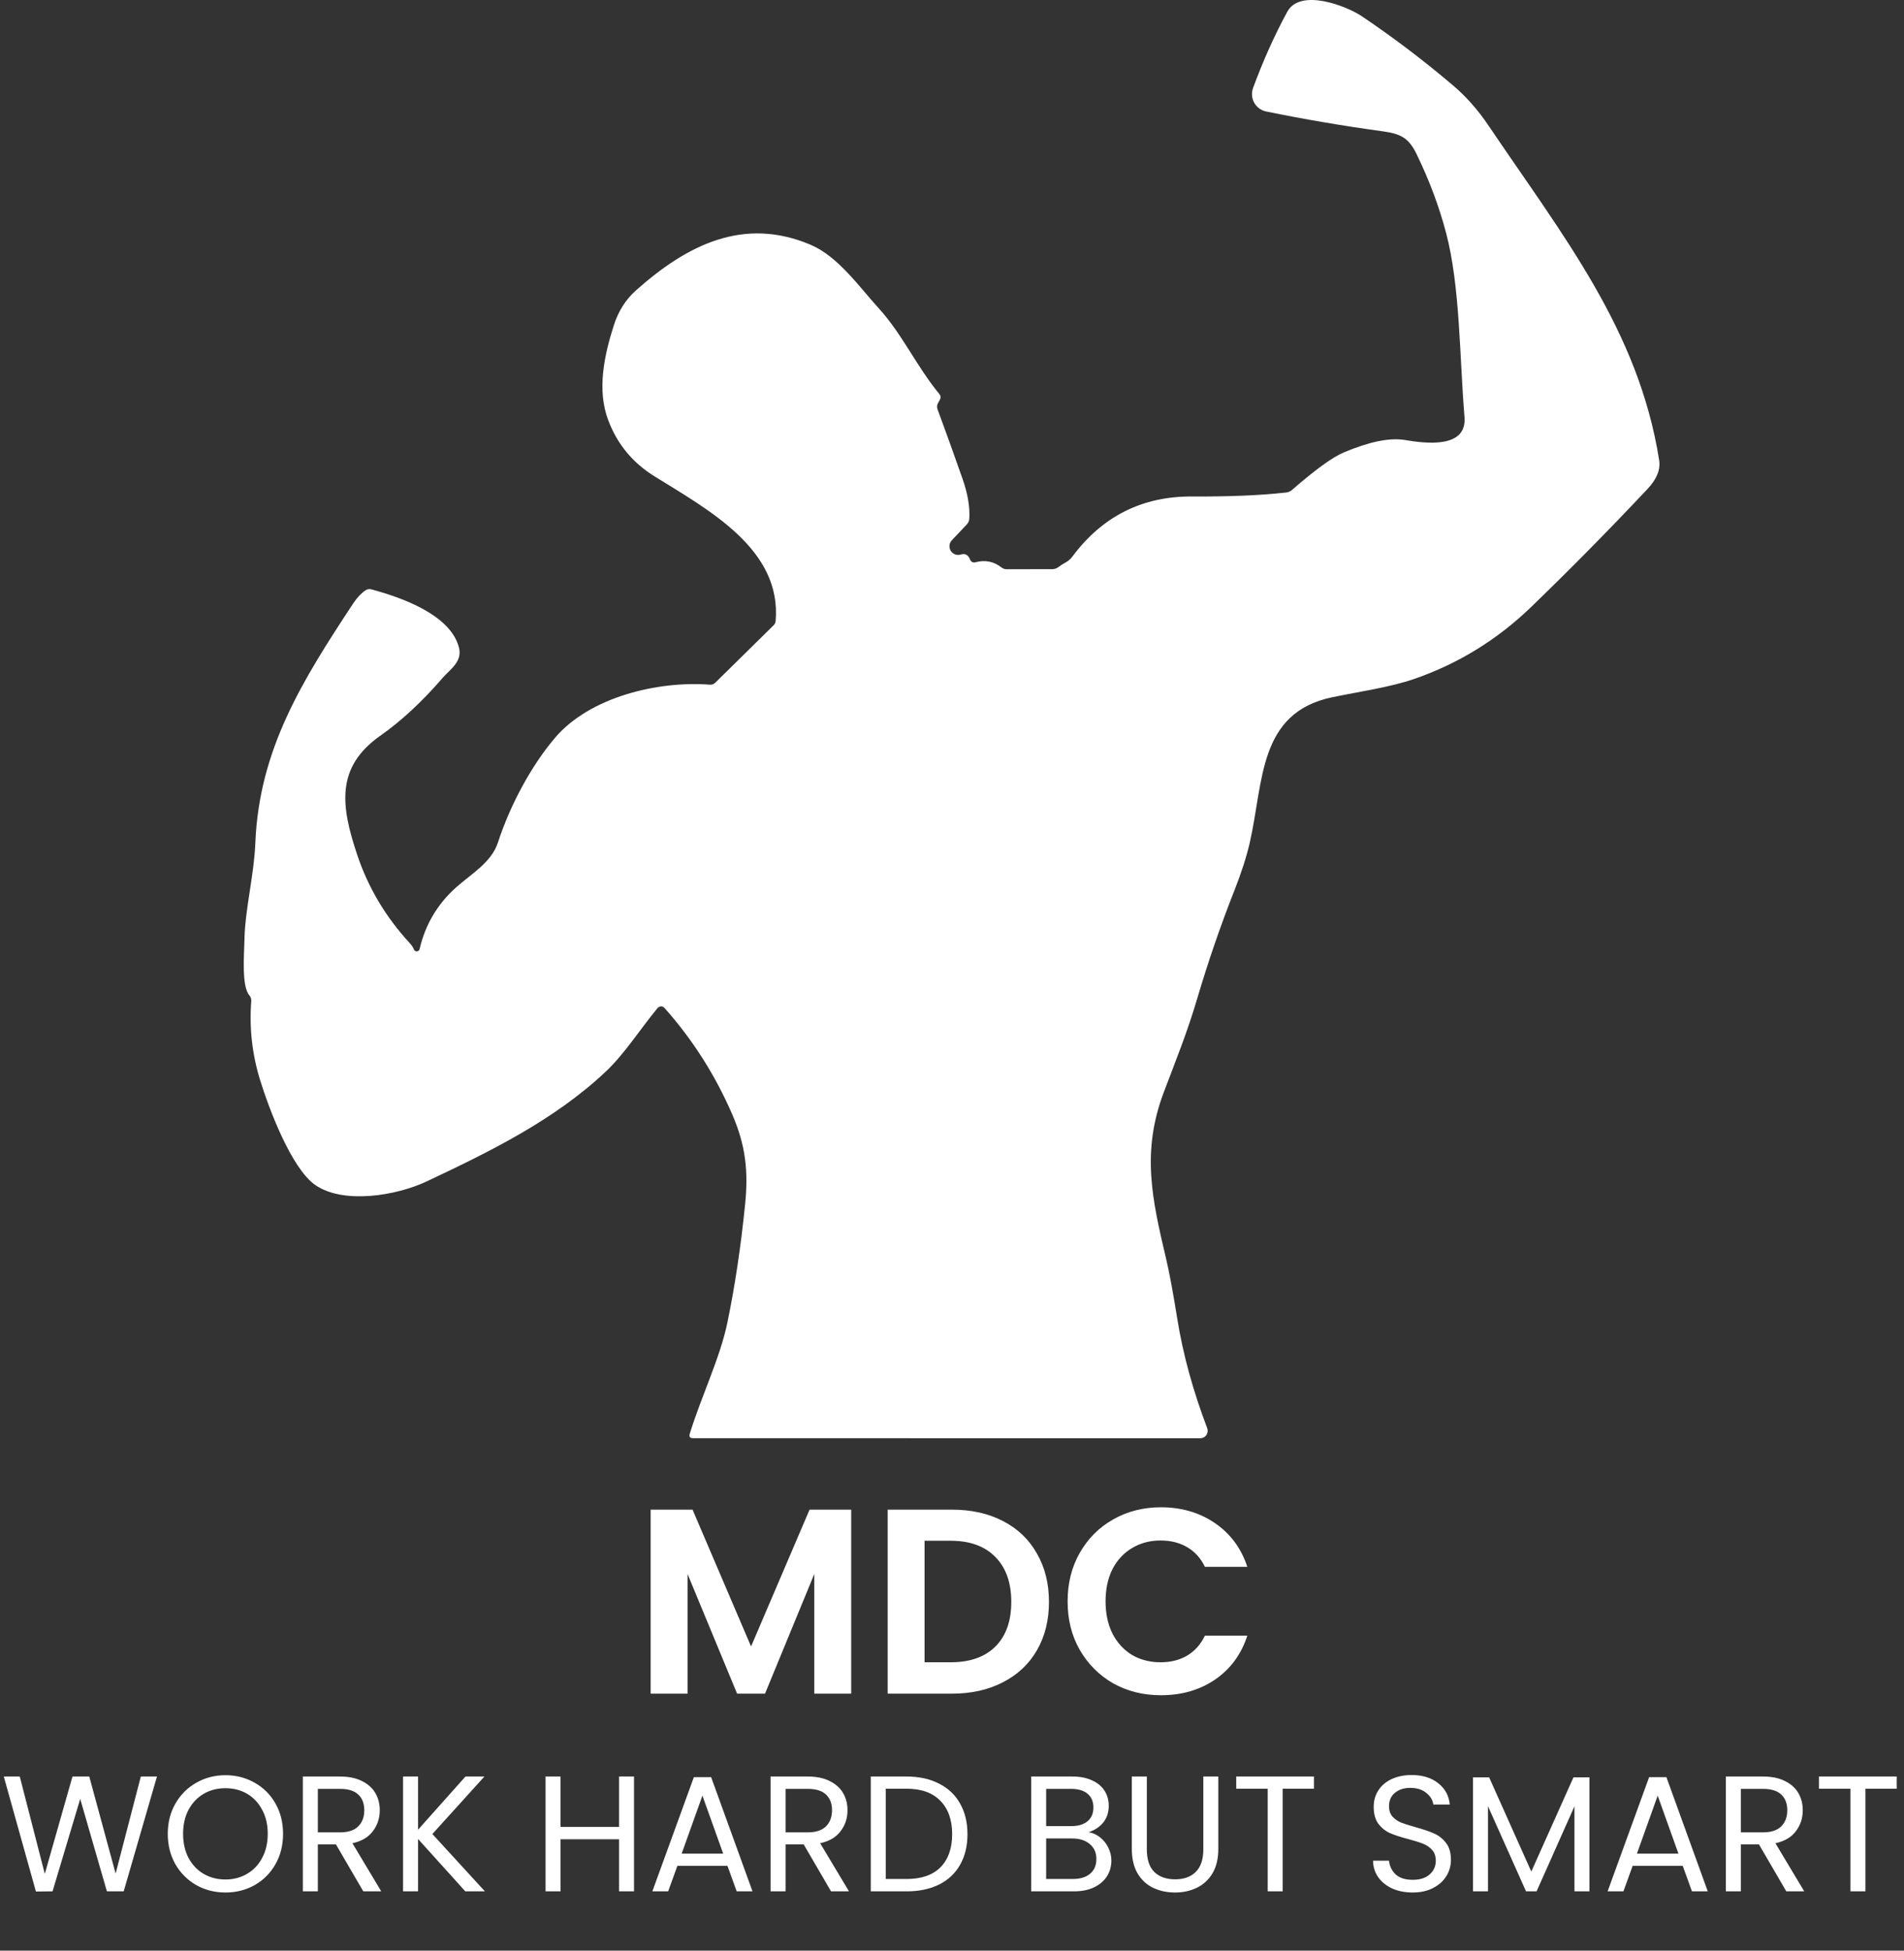 <svg width="289" height="296" viewBox="0 0 289 296" fill="none" xmlns="http://www.w3.org/2000/svg">
<rect x="0" y="0" width="289" height="296" fill="#333333" stroke="none"/>
<path d="M129.2 229.08V257H123.6V238.84L116.12 257H111.88L104.36 238.84V257H98.76V229.08H105.12L114 249.84L122.88 229.08H129.2ZM144.497 229.08C147.43 229.08 150.003 229.653 152.217 230.8C154.457 231.947 156.177 233.587 157.377 235.72C158.603 237.827 159.217 240.28 159.217 243.08C159.217 245.88 158.603 248.333 157.377 250.44C156.177 252.52 154.457 254.133 152.217 255.28C150.003 256.427 147.43 257 144.497 257H134.737V229.08H144.497ZM144.297 252.24C147.23 252.24 149.497 251.44 151.097 249.84C152.697 248.24 153.497 245.987 153.497 243.08C153.497 240.173 152.697 237.907 151.097 236.28C149.497 234.627 147.23 233.8 144.297 233.8H140.337V252.24H144.297ZM162.048 243C162.048 240.253 162.662 237.8 163.888 235.64C165.142 233.453 166.835 231.76 168.968 230.56C171.128 229.333 173.542 228.72 176.208 228.72C179.328 228.72 182.062 229.52 184.408 231.12C186.755 232.72 188.395 234.933 189.328 237.76H182.888C182.248 236.427 181.342 235.427 180.168 234.76C179.022 234.093 177.688 233.76 176.168 233.76C174.542 233.76 173.088 234.147 171.808 234.92C170.555 235.667 169.568 236.733 168.848 238.12C168.155 239.507 167.808 241.133 167.808 243C167.808 244.84 168.155 246.467 168.848 247.88C169.568 249.267 170.555 250.347 171.808 251.12C173.088 251.867 174.542 252.24 176.168 252.24C177.688 252.24 179.022 251.907 180.168 251.24C181.342 250.547 182.248 249.533 182.888 248.2H189.328C188.395 251.053 186.755 253.28 184.408 254.88C182.088 256.453 179.355 257.24 176.208 257.24C173.542 257.24 171.128 256.64 168.968 255.44C166.835 254.213 165.142 252.52 163.888 250.36C162.662 248.2 162.048 245.747 162.048 243Z" fill="white"/>
<path d="M23.825 269.575L18.775 287H16.225L12.175 272.975L7.975 287L5.45 287.025L0.575 269.575H3L6.8 284.35L11 269.575H13.55L17.55 284.3L21.375 269.575H23.825ZM34.215 287.175C32.598 287.175 31.123 286.8 29.79 286.05C28.456 285.283 27.398 284.225 26.615 282.875C25.848 281.508 25.465 279.975 25.465 278.275C25.465 276.575 25.848 275.05 26.615 273.7C27.398 272.333 28.456 271.275 29.79 270.525C31.123 269.758 32.598 269.375 34.215 269.375C35.848 269.375 37.331 269.758 38.665 270.525C39.998 271.275 41.048 272.325 41.815 273.675C42.581 275.025 42.965 276.558 42.965 278.275C42.965 279.992 42.581 281.525 41.815 282.875C41.048 284.225 39.998 285.283 38.665 286.05C37.331 286.8 35.848 287.175 34.215 287.175ZM34.215 285.2C35.431 285.2 36.523 284.917 37.49 284.35C38.473 283.783 39.24 282.975 39.79 281.925C40.356 280.875 40.64 279.658 40.64 278.275C40.64 276.875 40.356 275.658 39.79 274.625C39.24 273.575 38.481 272.767 37.515 272.2C36.548 271.633 35.448 271.35 34.215 271.35C32.981 271.35 31.881 271.633 30.915 272.2C29.948 272.767 29.181 273.575 28.615 274.625C28.065 275.658 27.79 276.875 27.79 278.275C27.79 279.658 28.065 280.875 28.615 281.925C29.181 282.975 29.948 283.783 30.915 284.35C31.898 284.917 32.998 285.2 34.215 285.2ZM55.143 287L50.993 279.875H48.243V287H45.968V269.575H51.593C52.91 269.575 54.018 269.8 54.918 270.25C55.835 270.7 56.518 271.308 56.968 272.075C57.418 272.842 57.643 273.717 57.643 274.7C57.643 275.9 57.293 276.958 56.593 277.875C55.91 278.792 54.876 279.4 53.493 279.7L57.868 287H55.143ZM48.243 278.05H51.593C52.826 278.05 53.751 277.75 54.368 277.15C54.985 276.533 55.293 275.717 55.293 274.7C55.293 273.667 54.985 272.867 54.368 272.3C53.768 271.733 52.843 271.45 51.593 271.45H48.243V278.05ZM70.628 287L63.453 279.05V287H61.178V269.575H63.453V277.65L70.653 269.575H73.528L65.628 278.3L73.603 287H70.628ZM96.234 269.575V287H93.959V279.1H85.084V287H82.809V269.575H85.084V277.225H93.959V269.575H96.234ZM110.418 283.125H102.818L101.418 287H99.018L105.318 269.675H107.943L114.218 287H111.818L110.418 283.125ZM109.768 281.275L106.618 272.475L103.468 281.275H109.768ZM126.139 287L121.989 279.875H119.239V287H116.964V269.575H122.589C123.906 269.575 125.014 269.8 125.914 270.25C126.831 270.7 127.514 271.308 127.964 272.075C128.414 272.842 128.639 273.717 128.639 274.7C128.639 275.9 128.289 276.958 127.589 277.875C126.906 278.792 125.872 279.4 124.489 279.7L128.864 287H126.139ZM119.239 278.05H122.589C123.822 278.05 124.747 277.75 125.364 277.15C125.981 276.533 126.289 275.717 126.289 274.7C126.289 273.667 125.981 272.867 125.364 272.3C124.764 271.733 123.839 271.45 122.589 271.45H119.239V278.05ZM137.599 269.575C139.499 269.575 141.141 269.933 142.524 270.65C143.924 271.35 144.991 272.358 145.724 273.675C146.474 274.992 146.849 276.542 146.849 278.325C146.849 280.108 146.474 281.658 145.724 282.975C144.991 284.275 143.924 285.275 142.524 285.975C141.141 286.658 139.499 287 137.599 287H132.174V269.575H137.599ZM137.599 285.125C139.849 285.125 141.566 284.533 142.749 283.35C143.932 282.15 144.524 280.475 144.524 278.325C144.524 276.158 143.924 274.467 142.724 273.25C141.541 272.033 139.832 271.425 137.599 271.425H134.449V285.125H137.599ZM165.24 278.025C165.873 278.125 166.448 278.383 166.965 278.8C167.498 279.217 167.915 279.733 168.215 280.35C168.532 280.967 168.69 281.625 168.69 282.325C168.69 283.208 168.465 284.008 168.015 284.725C167.565 285.425 166.907 285.983 166.04 286.4C165.19 286.8 164.182 287 163.015 287H156.515V269.575H162.765C163.948 269.575 164.957 269.775 165.79 270.175C166.623 270.558 167.248 271.083 167.665 271.75C168.082 272.417 168.29 273.167 168.29 274C168.29 275.033 168.007 275.892 167.44 276.575C166.89 277.242 166.157 277.725 165.24 278.025ZM158.79 277.1H162.615C163.682 277.1 164.507 276.85 165.09 276.35C165.673 275.85 165.965 275.158 165.965 274.275C165.965 273.392 165.673 272.7 165.09 272.2C164.507 271.7 163.665 271.45 162.565 271.45H158.79V277.1ZM162.815 285.125C163.948 285.125 164.832 284.858 165.465 284.325C166.098 283.792 166.415 283.05 166.415 282.1C166.415 281.133 166.082 280.375 165.415 279.825C164.748 279.258 163.857 278.975 162.74 278.975H158.79V285.125H162.815ZM174.072 269.575V280.6C174.072 282.15 174.447 283.3 175.197 284.05C175.964 284.8 177.022 285.175 178.372 285.175C179.705 285.175 180.747 284.8 181.497 284.05C182.264 283.3 182.647 282.15 182.647 280.6V269.575H184.922V280.575C184.922 282.025 184.63 283.25 184.047 284.25C183.464 285.233 182.672 285.967 181.672 286.45C180.689 286.933 179.58 287.175 178.347 287.175C177.114 287.175 175.997 286.933 174.997 286.45C174.014 285.967 173.23 285.233 172.647 284.25C172.08 283.25 171.797 282.025 171.797 280.575V269.575H174.072ZM199.442 269.575V271.425H194.692V287H192.417V271.425H187.642V269.575H199.442ZM214.432 287.175C213.282 287.175 212.249 286.975 211.332 286.575C210.432 286.158 209.724 285.592 209.207 284.875C208.691 284.142 208.424 283.3 208.407 282.35H210.832C210.916 283.167 211.249 283.858 211.832 284.425C212.432 284.975 213.299 285.25 214.432 285.25C215.516 285.25 216.366 284.983 216.982 284.45C217.616 283.9 217.932 283.2 217.932 282.35C217.932 281.683 217.749 281.142 217.382 280.725C217.016 280.308 216.557 279.992 216.007 279.775C215.457 279.558 214.716 279.325 213.782 279.075C212.632 278.775 211.707 278.475 211.007 278.175C210.324 277.875 209.732 277.408 209.232 276.775C208.749 276.125 208.507 275.258 208.507 274.175C208.507 273.225 208.749 272.383 209.232 271.65C209.716 270.917 210.391 270.35 211.257 269.95C212.141 269.55 213.149 269.35 214.282 269.35C215.916 269.35 217.249 269.758 218.282 270.575C219.332 271.392 219.924 272.475 220.057 273.825H217.557C217.474 273.158 217.124 272.575 216.507 272.075C215.891 271.558 215.074 271.3 214.057 271.3C213.107 271.3 212.332 271.55 211.732 272.05C211.132 272.533 210.832 273.217 210.832 274.1C210.832 274.733 211.007 275.25 211.357 275.65C211.724 276.05 212.166 276.358 212.682 276.575C213.216 276.775 213.957 277.008 214.907 277.275C216.057 277.592 216.982 277.908 217.682 278.225C218.382 278.525 218.982 279 219.482 279.65C219.982 280.283 220.232 281.15 220.232 282.25C220.232 283.1 220.007 283.9 219.557 284.65C219.107 285.4 218.441 286.008 217.557 286.475C216.674 286.942 215.632 287.175 214.432 287.175ZM241.255 269.7V287H238.98V274.1L233.23 287H231.63L225.855 274.075V287H223.58V269.7H226.03L232.43 284L238.83 269.7H241.255ZM255.413 283.125H247.813L246.413 287H244.013L250.313 269.675H252.938L259.213 287H256.813L255.413 283.125ZM254.763 281.275L251.613 272.475L248.463 281.275H254.763ZM271.134 287L266.984 279.875H264.234V287H261.959V269.575H267.584C268.901 269.575 270.009 269.8 270.909 270.25C271.826 270.7 272.509 271.308 272.959 272.075C273.409 272.842 273.634 273.717 273.634 274.7C273.634 275.9 273.284 276.958 272.584 277.875C271.901 278.792 270.868 279.4 269.484 279.7L273.859 287H271.134ZM264.234 278.05H267.584C268.818 278.05 269.743 277.75 270.359 277.15C270.976 276.533 271.284 275.717 271.284 274.7C271.284 273.667 270.976 272.867 270.359 272.3C269.759 271.733 268.834 271.45 267.584 271.45H264.234V278.05ZM287.894 269.575V271.425H283.144V287H280.869V271.425H276.094V269.575H287.894Z" fill="white"/>
<path d="M144.469 81.987C144.27 82.201 144.147 82.473 144.12 82.763C144.092 83.054 144.162 83.345 144.317 83.591C144.472 83.838 144.705 84.026 144.978 84.127C145.252 84.227 145.551 84.235 145.829 84.147C146.495 83.934 146.969 84.194 147.249 84.927C147.305 85.08 147.417 85.206 147.564 85.28C147.71 85.354 147.879 85.371 148.039 85.328C149.499 84.927 150.812 85.181 151.979 86.088C152.219 86.281 152.492 86.377 152.799 86.377L159.709 86.368C160.034 86.367 160.349 86.266 160.609 86.078C160.975 85.804 161.355 85.561 161.749 85.347C162.149 85.127 162.482 84.841 162.749 84.487C167.315 78.341 173.385 75.291 180.959 75.338C186.565 75.371 191.312 75.171 195.199 74.737C195.536 74.705 195.855 74.569 196.109 74.347C199.635 71.274 202.259 69.374 203.979 68.647C207.865 67.014 210.949 66.387 213.229 66.767C216.329 67.287 222.699 68.127 222.289 63.267C221.529 54.127 221.639 43.508 219.499 35.358C218.439 31.331 216.942 27.334 215.009 23.367C213.829 20.948 212.639 20.308 209.889 19.927C203.895 19.108 197.995 18.104 192.189 16.918C191.808 16.84 191.449 16.682 191.135 16.453C190.821 16.224 190.561 15.93 190.372 15.591C190.183 15.251 190.07 14.875 190.04 14.488C190.01 14.101 190.064 13.712 190.199 13.348C191.725 9.201 193.455 5.347 195.389 1.787C197.329 -1.783 204.259 0.817 206.769 2.507C211.569 5.747 216.172 9.241 220.579 12.988C222.552 14.661 224.342 16.691 225.949 19.078C237.249 35.818 248.719 50.087 251.839 69.847C252.059 71.261 251.469 72.711 250.069 74.198C244.335 80.297 238.462 86.254 232.449 92.067C227.282 97.061 221.349 100.714 214.649 103.027C210.969 104.297 206.379 104.937 202.239 105.797C190.939 108.147 191.819 118.627 189.689 127.897C189.195 130.044 188.412 132.474 187.339 135.187C185.232 140.534 183.365 145.961 181.739 151.467C180.249 156.537 178.459 160.957 176.659 165.707C173.209 174.817 174.879 182.027 177.029 191.147C177.482 193.047 178.042 196.067 178.709 200.207C179.562 205.507 181.072 211.014 183.239 216.727C183.302 216.898 183.323 217.082 183.3 217.263C183.277 217.444 183.212 217.616 183.109 217.765C183.005 217.915 182.868 218.037 182.708 218.12C182.548 218.204 182.369 218.248 182.189 218.247L105.199 218.237C104.725 218.237 104.559 218.011 104.699 217.557C106.469 211.817 109.299 206.057 110.409 200.687C111.549 195.181 112.445 189.197 113.099 182.737C113.599 177.747 113.199 173.877 111.159 169.137C108.579 163.164 105.145 157.767 100.859 152.947C100.793 152.873 100.711 152.813 100.619 152.773C100.528 152.733 100.429 152.713 100.329 152.715C100.229 152.717 100.131 152.741 100.041 152.784C99.951 152.828 99.872 152.89 99.809 152.967C97.159 156.177 94.819 159.887 92.009 162.547C84.139 169.997 74.169 174.837 64.709 179.297C60.209 181.417 52.129 182.797 47.839 179.807C44.189 177.257 40.759 168.067 39.469 163.857C38.269 159.957 37.825 155.971 38.139 151.897C38.157 151.583 38.053 151.274 37.849 151.037C36.659 149.657 37.049 145.007 37.109 142.457C37.209 137.907 38.559 132.837 38.759 127.877C39.349 113.677 45.869 103.317 53.629 91.537C54.195 90.684 54.809 90.034 55.469 89.588C55.755 89.394 56.065 89.344 56.399 89.438C60.849 90.638 68.489 93.278 69.689 98.368C70.169 100.447 68.229 101.657 67.209 102.837C64.089 106.457 60.929 109.391 57.729 111.637C50.909 116.427 51.749 122.327 54.209 129.687C55.875 134.667 58.529 139.134 62.169 143.087C62.482 143.427 62.702 143.757 62.829 144.077C62.863 144.168 62.925 144.245 63.007 144.297C63.088 144.35 63.184 144.374 63.281 144.367C63.378 144.361 63.469 144.323 63.543 144.26C63.616 144.197 63.667 144.112 63.689 144.017C64.549 140.304 66.402 137.177 69.249 134.637C71.529 132.607 74.599 130.867 75.579 127.847C77.469 122.027 80.749 116.047 84.279 111.917C89.519 105.797 99.779 103.287 107.739 103.897C107.889 103.91 108.04 103.891 108.182 103.841C108.323 103.791 108.452 103.711 108.559 103.607L117.429 94.877C117.603 94.71 117.709 94.486 117.729 94.248C118.669 83.347 107.609 77.418 99.309 72.257C96.022 70.218 93.695 67.394 92.329 63.788C90.589 59.218 91.689 53.998 93.159 49.398C93.845 47.237 94.962 45.468 96.509 44.087C104.339 37.097 112.929 32.847 123.049 37.148C127.199 38.907 130.409 43.517 133.489 46.907C136.949 50.727 139.139 55.617 142.569 59.778C142.795 60.051 142.825 60.344 142.659 60.657L142.379 61.167C142.212 61.474 142.189 61.791 142.309 62.117C143.602 65.618 144.862 69.121 146.089 72.627C146.882 74.881 147.229 76.897 147.129 78.677C147.115 79.024 146.985 79.328 146.739 79.588L144.469 81.987Z" fill="white"/>
</svg>
